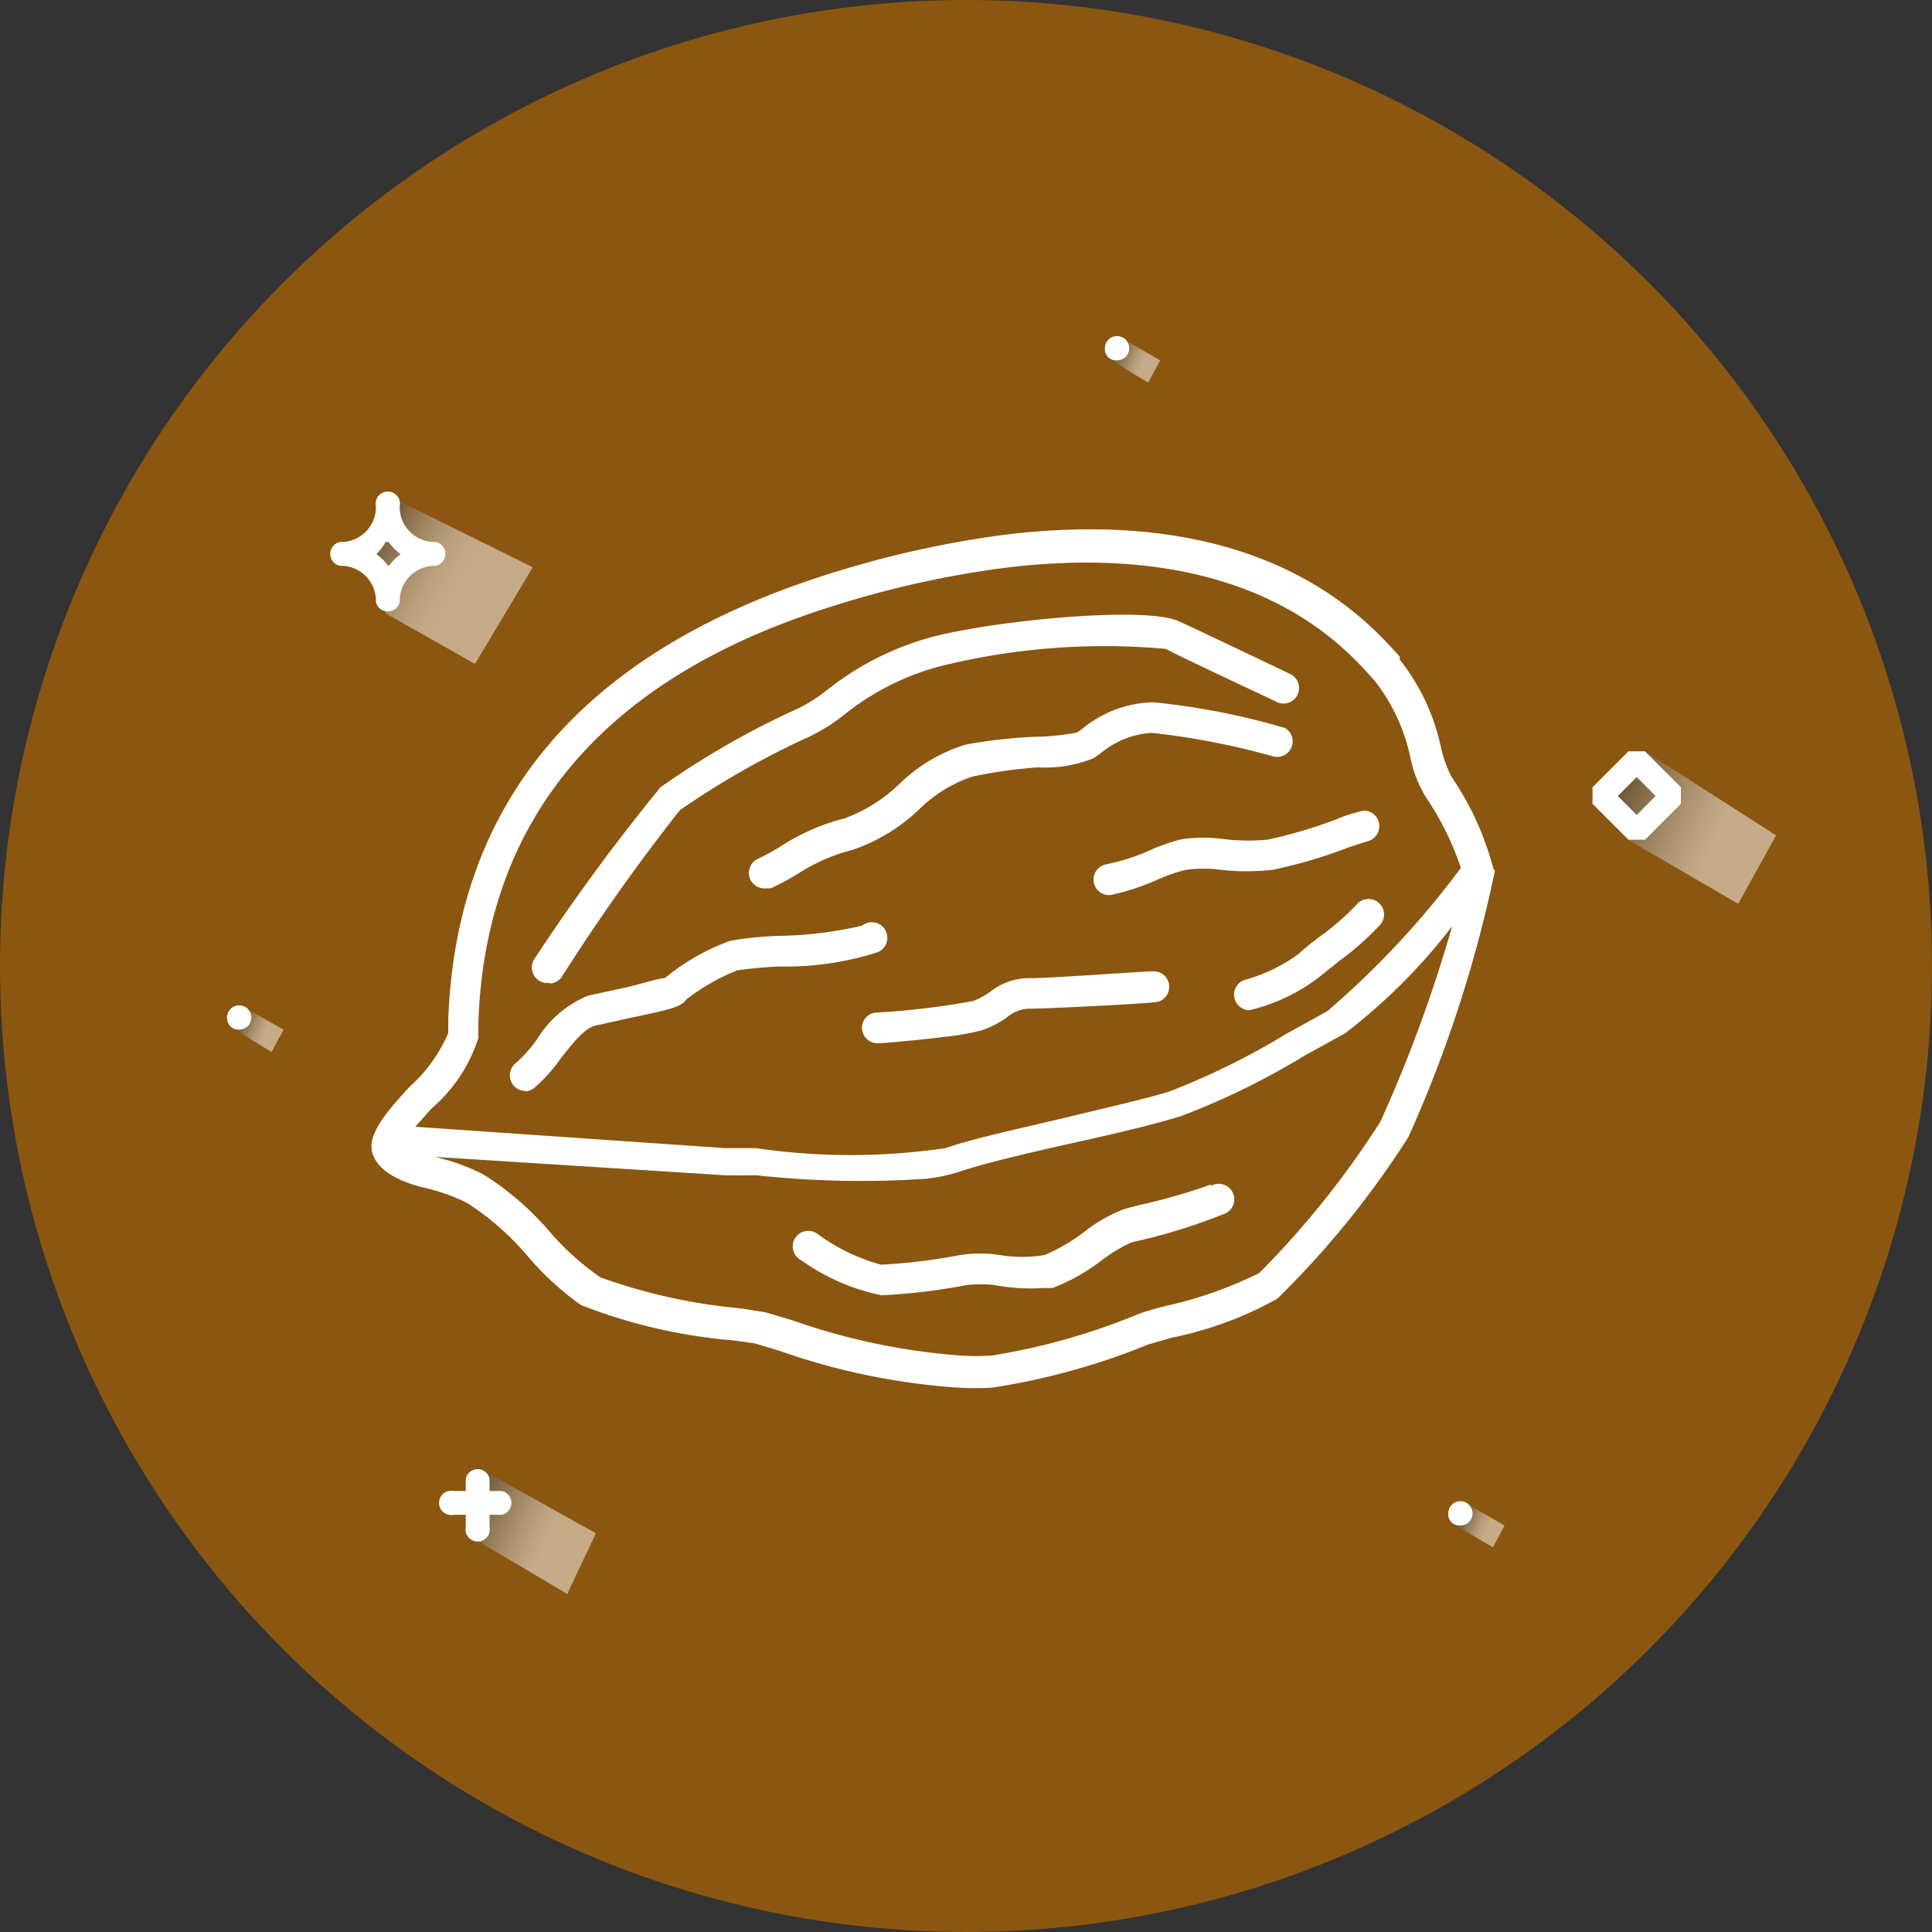 <svg xmlns="http://www.w3.org/2000/svg" xmlns:xlink="http://www.w3.org/1999/xlink" viewBox="0 0 39.78 39.78"><rect x="0" y="0" width="39.78" height="39.78" fill="#333333" stroke="none"/><defs><style>.cls-1{isolation:isolate;}.cls-2{fill:#8b560f;}.cls-3,.cls-5,.cls-6,.cls-7,.cls-8,.cls-9{opacity:0.5;mix-blend-mode:multiply;}.cls-3{fill:url(#linear-gradient);}.cls-4{fill:#fff;}.cls-5{fill:url(#linear-gradient-2);}.cls-6{fill:url(#linear-gradient-3);}.cls-7{fill:url(#linear-gradient-4);}.cls-8{fill:url(#linear-gradient-5);}.cls-9{fill:url(#linear-gradient-6);}</style><linearGradient id="linear-gradient" x1="7.24" y1="10.92" x2="9.42" y2="12.14" gradientUnits="userSpaceOnUse"><stop offset="0"/><stop offset="0.05" stop-color="#171717"/><stop offset="0.2" stop-color="#545454"/><stop offset="0.35" stop-color="#888"/><stop offset="0.5" stop-color="#b3b3b3"/><stop offset="0.64" stop-color="#d4d4d4"/><stop offset="0.77" stop-color="#ececec"/><stop offset="0.9" stop-color="#fafafa"/><stop offset="1" stop-color="#fff"/></linearGradient><linearGradient id="linear-gradient-2" x1="32.54" y1="16.05" x2="35.32" y2="17.26" gradientUnits="userSpaceOnUse"><stop offset="0"/><stop offset="0.02" stop-color="#060606"/><stop offset="0.3" stop-color="#5d5d5d"/><stop offset="0.55" stop-color="#a2a2a2"/><stop offset="0.76" stop-color="#d5d5d5"/><stop offset="0.91" stop-color="#f3f3f3"/><stop offset="1" stop-color="#fff"/></linearGradient><linearGradient id="linear-gradient-3" x1="9.09" y1="30.79" x2="11.25" y2="31.73" xlink:href="#linear-gradient-2"/><linearGradient id="linear-gradient-4" x1="22.77" y1="7.16" x2="23.52" y2="7.49" xlink:href="#linear-gradient-2"/><linearGradient id="linear-gradient-5" x1="4.72" y1="20.94" x2="5.47" y2="21.27" xlink:href="#linear-gradient-2"/><linearGradient id="linear-gradient-6" x1="29.86" y1="31.15" x2="30.62" y2="31.48" xlink:href="#linear-gradient-2"/></defs><title>nozes</title><g class="cls-1"><g id="Layer_2" data-name="Layer 2"><g id="Capa_1" data-name="Capa 1"><circle class="cls-2" cx="19.89" cy="19.89" r="19.89"/><polygon class="cls-3" points="7.94 12.63 9.78 13.67 10.97 11.68 7.94 10.18 7.94 10.91 7.21 11.41 7.94 11.93 7.94 12.63"/><path class="cls-4" d="M7,11.65a.72.72,0,0,1,.74.74.25.25,0,0,0,.49,0,.72.72,0,0,1,.74-.74.25.25,0,0,0,0-.49.72.72,0,0,1-.74-.74.25.25,0,1,0-.49,0,.72.72,0,0,1-.74.74.25.25,0,0,0,0,.49Zm1-.49a1.16,1.16,0,0,0,.25.25,1.15,1.15,0,0,0-.25.25,1.17,1.17,0,0,0-.25-.25A1.17,1.17,0,0,0,7.94,11.16Z"/><polygon class="cls-5" points="33.52 17.29 35.79 18.61 36.57 17.2 33.87 15.47 33.01 16.38 33.52 17.29"/><path class="cls-4" d="M33.87,17.29l.74-.74v-.34l-.74-.74h-.34l-.74.74v.34l.74.74ZM33.7,16l.39.39-.39.39-.39-.39Z"/><polygon class="cls-6" points="9.67 31.63 11.68 32.82 12.27 31.57 9.83 30.21 9.67 31.63"/><path class="cls-4" d="M9.34,31.19h.25v.25a.25.25,0,1,0,.49,0v-.25h.25a.25.25,0,0,0,0-.49h-.25v-.25a.25.25,0,0,0-.49,0v.25H9.34a.25.25,0,1,0,0,.49Z"/><polygon class="cls-7" points="22.84 7.39 23.64 7.88 23.89 7.42 23.09 6.96 22.84 7.39"/><path class="cls-4" d="M23,7.42a.25.25,0,1,0-.25-.25A.23.23,0,0,0,23,7.42Z"/><polygon class="cls-8" points="4.79 21.17 5.59 21.66 5.84 21.2 5.04 20.75 4.79 21.17"/><path class="cls-4" d="M4.92,21.2A.25.25,0,1,0,4.68,21,.23.23,0,0,0,4.92,21.2Z"/><polygon class="cls-9" points="29.93 31.38 30.74 31.86 30.98 31.41 30.18 30.95 29.93 31.38"/><path class="cls-4" d="M30.07,31.41a.25.25,0,1,0-.25-.25A.23.23,0,0,0,30.07,31.41Z"/><path class="cls-4" d="M30.75,17.89h0A6.08,6.08,0,0,0,29.89,16a2.5,2.5,0,0,1-.22-.61,4.39,4.39,0,0,0-.85-1.81l0-.06c-.7-.78-2.81-3.16-8.13-2.51a21,21,0,0,0-3.63.81C12,13.42,9.39,16.5,9.23,21c0,.12,0,.22,0,.27a3.13,3.13,0,0,1-.79,1.1c-.49.53-.89,1-.77,1.38s.59.58,1,.69a4,4,0,0,1,.95.33,5.59,5.59,0,0,1,1.25,1.1,6,6,0,0,0,1.09,1,11.08,11.08,0,0,0,3.15.73l.43.06.5.15a13.88,13.88,0,0,0,3.66.76,5.85,5.85,0,0,0,.74,0,14.18,14.18,0,0,0,3.21-.89l.49-.14a7.49,7.49,0,0,0,2.16-.8A18.74,18.74,0,0,0,29,23.41a26.55,26.55,0,0,0,1.78-5.48A.38.38,0,0,0,30.75,17.89ZM9.85,21.37c0-.07,0-.18,0-.33.15-4.22,2.62-7.11,7.33-8.57a20.33,20.33,0,0,1,3.52-.78c5-.61,6.94,1.58,7.58,2.3l.05.06a3.83,3.83,0,0,1,.71,1.55,2.5,2.5,0,0,0,.33.83,6,6,0,0,1,.71,1.44,18.13,18.13,0,0,1-2.75,2.95l-.85.47a15,15,0,0,1-2.42,1.19c-.46.14-1.24.32-2.07.52s-2,.45-2.52.64a13.46,13.46,0,0,1-3.91,0l-.63,0L8.55,23.2l.34-.38A3.19,3.19,0,0,0,9.85,21.37ZM28.42,23.1a18.58,18.58,0,0,1-2.49,3.11,8.28,8.28,0,0,1-1.93.68c-.31.08-.47.13-.57.17a13.49,13.49,0,0,1-3,.85,5.23,5.23,0,0,1-.66,0,13.39,13.39,0,0,1-3.47-.73l-.54-.16-.5-.08a11.57,11.57,0,0,1-2.9-.64,5.64,5.64,0,0,1-1-.89,6,6,0,0,0-1.41-1.23,4.32,4.32,0,0,0-1-.36l6,.38.63,0a20,20,0,0,0,3.5.07,3.46,3.46,0,0,0,.66-.14c.53-.18,1.51-.41,2.46-.62s1.64-.38,2.12-.53a15.32,15.32,0,0,0,2.55-1.25l.82-.45a11.87,11.87,0,0,0,2.21-2.21A29.21,29.21,0,0,1,28.42,23.1Z"/><path class="cls-4" d="M11.34,20.25a.32.32,0,0,0,.23-.14A41,41,0,0,1,14,16.68a17.22,17.22,0,0,1,2.68-1.52,3.8,3.8,0,0,0,.71-.45,5.31,5.31,0,0,1,2-1A14.07,14.07,0,0,1,24,13.36c.46.24,2.23,1.06,2.3,1.1a.32.32,0,0,0,.27-.58S24.73,13,24.29,12.8c-.62-.32-3.6-.05-5,.29a5.94,5.94,0,0,0-2.25,1.11,3.4,3.4,0,0,1-.59.38,17.08,17.08,0,0,0-2.85,1.63A42,42,0,0,0,11,19.75a.32.32,0,0,0,.3.49Z"/><path class="cls-4" d="M21.37,15.8a2.66,2.66,0,0,0,1.15-.19l.13-.09a1.8,1.8,0,0,1,1.07-.43,15.45,15.45,0,0,1,2.48.48.32.32,0,0,0,.26-.58,14.71,14.71,0,0,0-2.71-.53,2.37,2.37,0,0,0-1.47.55l-.1.07a4.6,4.6,0,0,1-.85.09,10.35,10.35,0,0,0-1.44.16,3.35,3.35,0,0,0-1.37.81,3.21,3.21,0,0,1-1.13.71,4.4,4.4,0,0,0-1.29.56,4.31,4.31,0,0,1-.49.27.32.32,0,0,0,.17.61l.09,0a4.89,4.89,0,0,0,.56-.3,3.75,3.75,0,0,1,1.12-.49,3.71,3.71,0,0,0,1.37-.83,2.86,2.86,0,0,1,1.1-.68A10,10,0,0,1,21.37,15.8Z"/><path class="cls-4" d="M10.8,22.47A.31.31,0,0,0,11,22.4a3.27,3.27,0,0,0,.54-.6c.23-.29.48-.62.71-.68l.72-.16c.86-.18,1.06-.23,1.16-.38a4.34,4.34,0,0,1,1.05-.6,8.43,8.43,0,0,1,.88-.08,6.17,6.17,0,0,0,2-.29.32.32,0,1,0-.31-.55,8.13,8.13,0,0,1-1.71.21,6.93,6.93,0,0,0-1,.1,4.45,4.45,0,0,0-1.35.77c-.13,0-.56.14-.84.2l-.74.16a2.23,2.23,0,0,0-1.06.91,2.91,2.91,0,0,1-.43.48.32.32,0,0,0,.23.57Z"/><path class="cls-4" d="M25.22,17.28a3.16,3.16,0,0,0-.89,0,3.91,3.91,0,0,0-.66.23,4.26,4.26,0,0,1-.91.29.32.32,0,0,0,.1.63h0a4.84,4.84,0,0,0,1-.33,3.3,3.3,0,0,1,.56-.19,2.69,2.69,0,0,1,.72,0,4.76,4.76,0,0,0,1.06,0,9.81,9.81,0,0,0,1.56-.46l.4-.13a.32.32,0,0,0-.08-.63,3.19,3.19,0,0,0-.54.17,9.35,9.35,0,0,1-1.45.43A4.38,4.38,0,0,1,25.22,17.28Z"/><path class="cls-4" d="M23.73,20c-.21,0-2.2.15-2.56.14a1.29,1.29,0,0,0-.78.28,1.58,1.58,0,0,1-.35.19,16,16,0,0,1-2,.24.31.31,0,0,0-.29.34.32.32,0,0,0,.34.29c.11,0,.78-.06,1.35-.13a5.13,5.13,0,0,0,.79-.14,2.12,2.12,0,0,0,.5-.26.77.77,0,0,1,.41-.18c.41,0,2.42-.1,2.69-.14a.32.32,0,0,0-.1-.63Z"/><path class="cls-4" d="M27.92,18.64a5.24,5.24,0,0,1-.74.64c-.16.12-.31.24-.44.36a3.38,3.38,0,0,1-1.09.53.32.32,0,0,0,.08.63,3.81,3.81,0,0,0,1.43-.68l.41-.33a5.81,5.81,0,0,0,.83-.73.32.32,0,1,0-.48-.42Z"/><path class="cls-4" d="M24.93,24.39a12,12,0,0,1-1.46.42l-.31.08a3.14,3.14,0,0,0-.83.47,3.69,3.69,0,0,1-.82.48,2.75,2.75,0,0,1-.93,0,2.66,2.66,0,0,0-.8,0,12,12,0,0,1-1.64.2,4,4,0,0,1-1.29-.62.32.32,0,1,0-.35.53,4.34,4.34,0,0,0,1.65.72,12.34,12.34,0,0,0,1.75-.21,2.6,2.6,0,0,1,.58,0,4,4,0,0,0,1,.06l.19,0a3.93,3.93,0,0,0,1-.56,3.22,3.22,0,0,1,.63-.38l.3-.07A11.68,11.68,0,0,0,25.19,25a.32.32,0,1,0-.26-.58Z"/></g></g></g></svg>